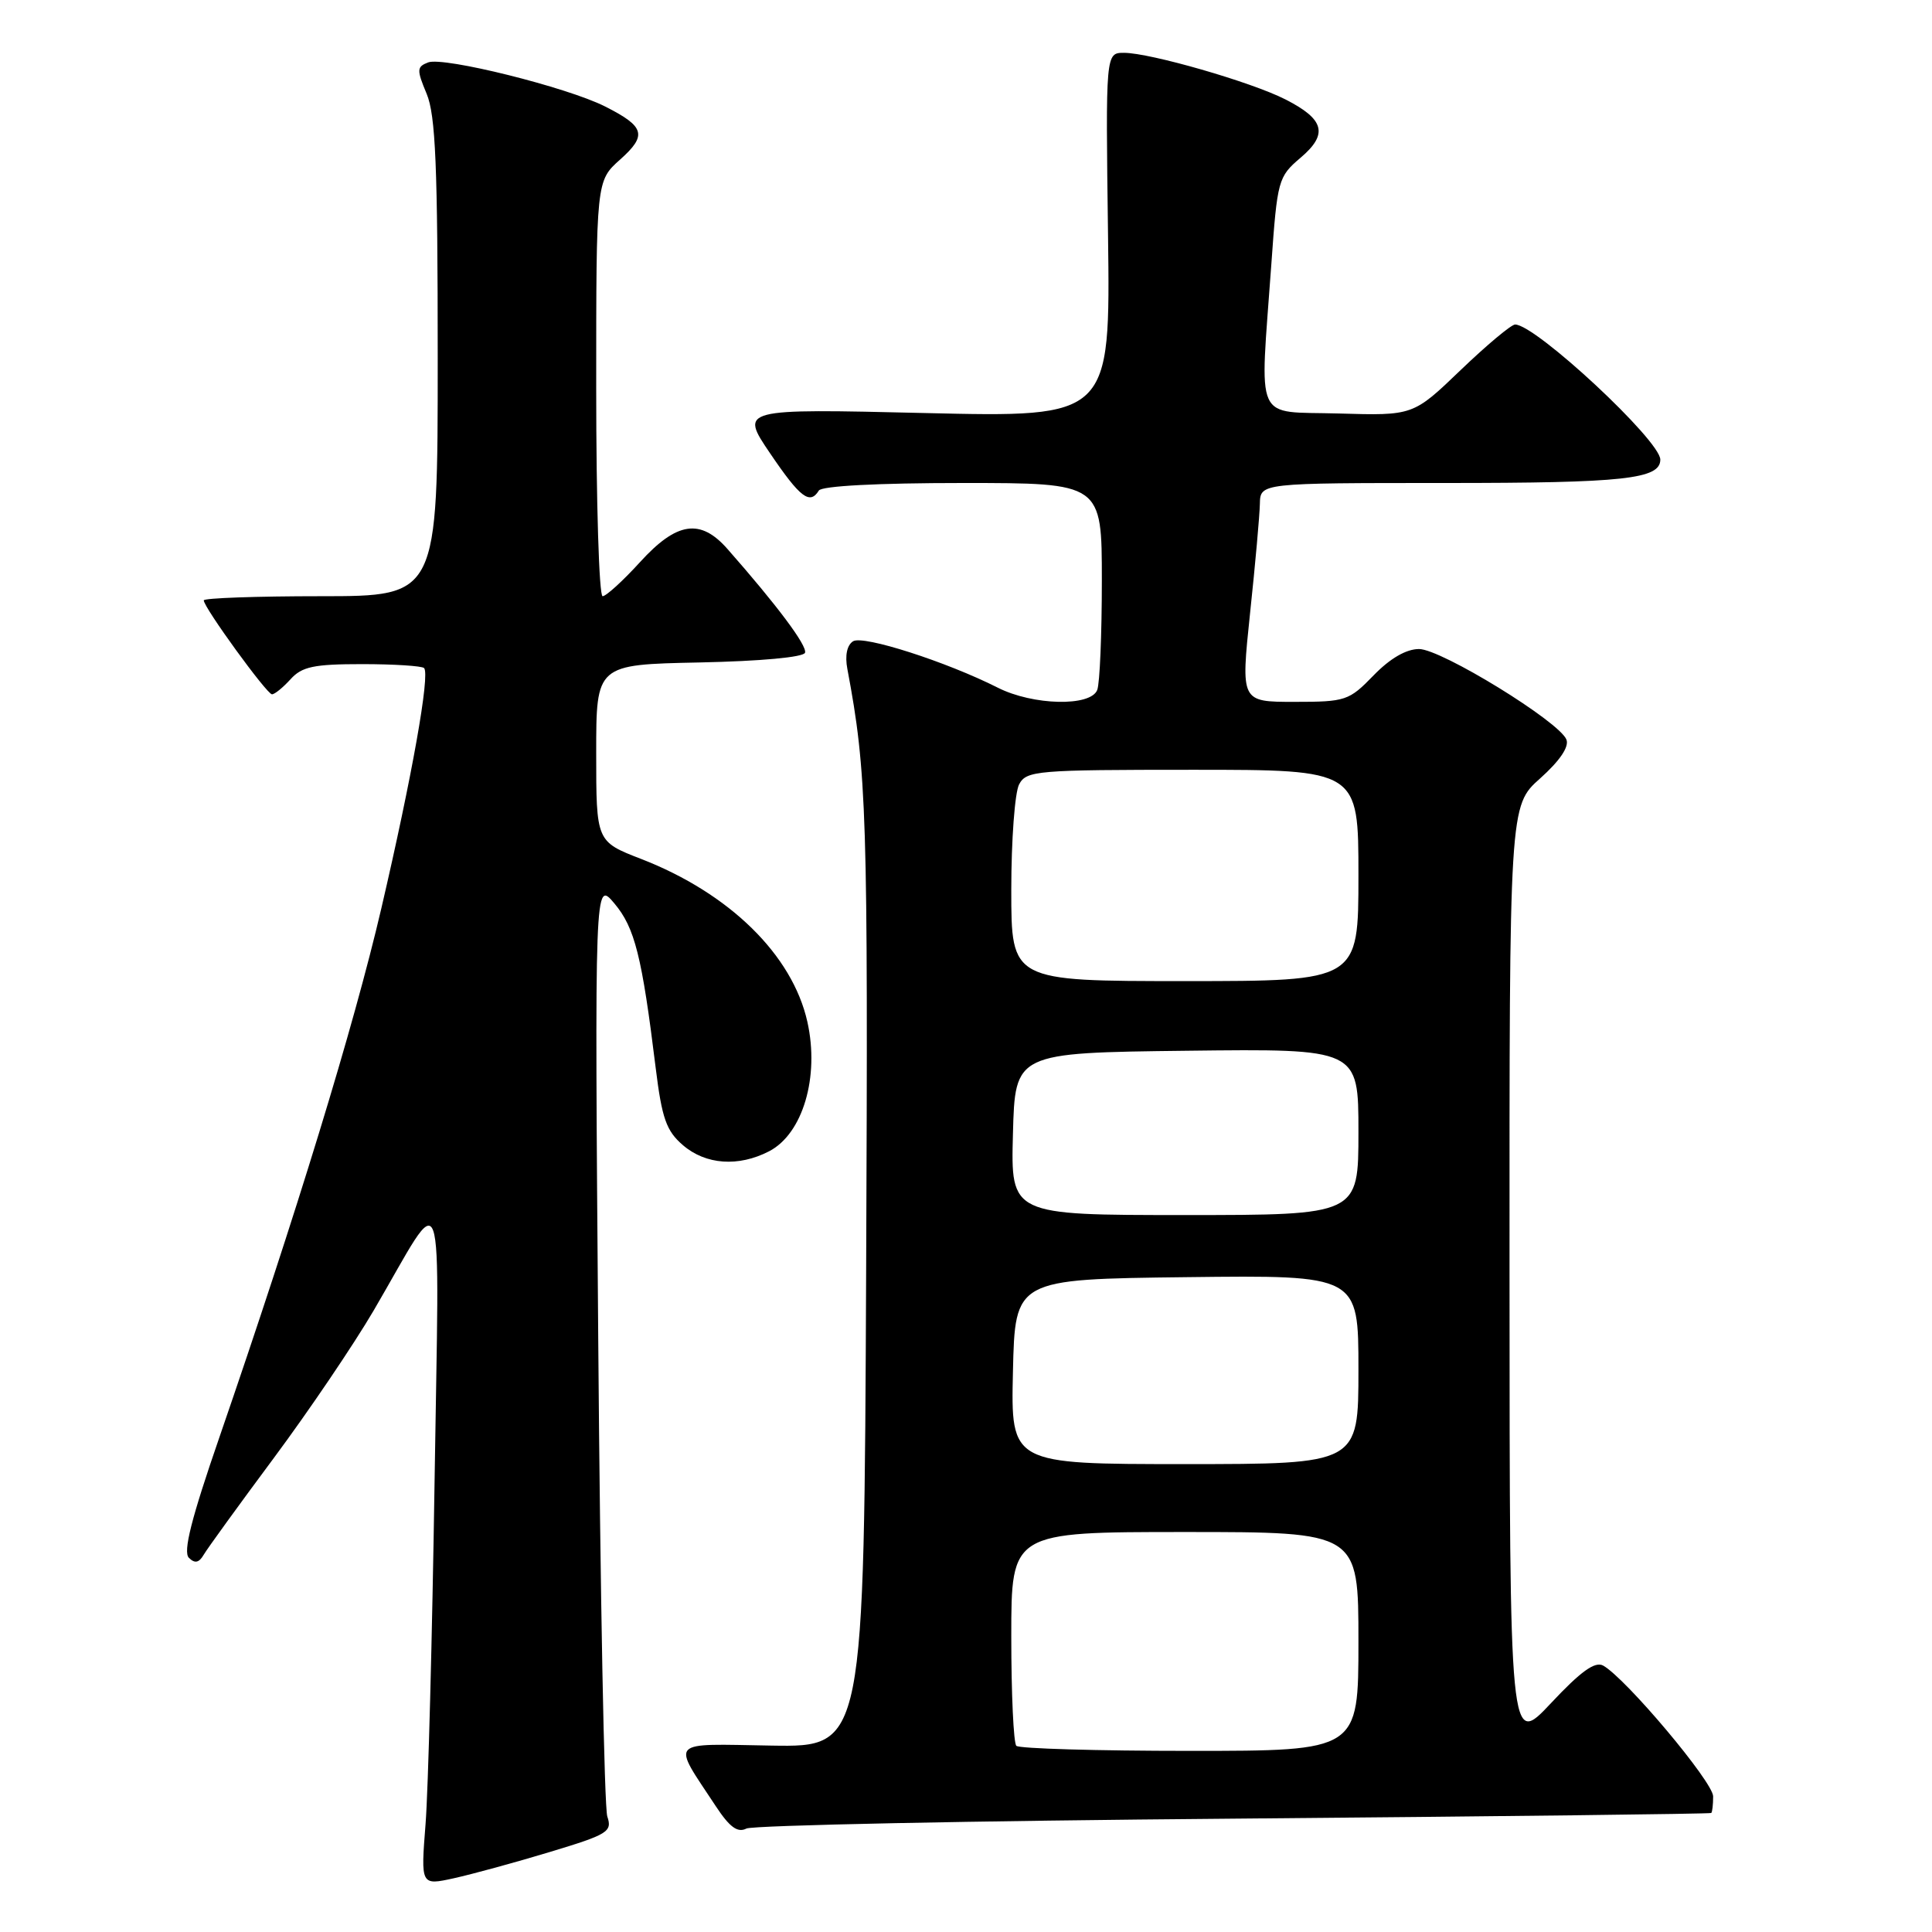<?xml version="1.0" encoding="UTF-8" standalone="no"?>
<!DOCTYPE svg PUBLIC "-//W3C//DTD SVG 1.1//EN" "http://www.w3.org/Graphics/SVG/1.1/DTD/svg11.dtd" >
<svg xmlns="http://www.w3.org/2000/svg" xmlns:xlink="http://www.w3.org/1999/xlink" version="1.1" viewBox="0 0 256 256">
 <g >
 <path fill="currentColor"
d=" M 72.85 245.40 C 80.57 243.07 81.15 242.71 80.47 240.69 C 80.07 239.48 79.53 211.07 79.27 177.55 C 78.79 116.60 78.79 116.60 81.41 119.71 C 84.11 122.92 85.06 126.68 86.88 141.49 C 87.71 148.21 88.29 149.85 90.49 151.74 C 93.51 154.34 97.85 154.65 101.91 152.55 C 106.38 150.24 108.61 142.68 106.98 135.39 C 104.99 126.52 96.66 118.36 84.97 113.82 C 79.00 111.51 79.00 111.51 79.00 99.78 C 79.00 88.06 79.00 88.06 92.67 87.78 C 100.76 87.61 106.47 87.09 106.67 86.49 C 106.98 85.57 102.96 80.20 96.40 72.75 C 92.81 68.66 89.67 69.13 84.79 74.50 C 82.54 76.97 80.31 79.00 79.85 79.00 C 79.38 79.00 79.00 66.62 79.00 51.49 C 79.00 23.97 79.00 23.97 82.16 21.15 C 85.78 17.92 85.46 16.78 80.18 14.11 C 75.14 11.56 58.78 7.49 56.73 8.27 C 55.22 8.85 55.20 9.24 56.53 12.42 C 57.72 15.26 58.00 22.01 58.00 47.47 C 58.00 79.00 58.00 79.00 42.50 79.00 C 33.97 79.00 27.00 79.25 27.00 79.55 C 27.00 80.49 35.36 92.00 36.04 92.00 C 36.40 92.00 37.50 91.10 38.50 90.00 C 40.01 88.33 41.58 88.00 47.99 88.00 C 52.21 88.00 55.90 88.24 56.19 88.52 C 57.01 89.34 54.59 102.93 50.52 120.40 C 46.88 136.00 39.29 160.79 29.08 190.42 C 25.35 201.22 24.23 205.63 25.03 206.42 C 25.82 207.20 26.37 207.08 27.00 206.00 C 27.48 205.18 31.67 199.40 36.30 193.17 C 40.93 186.94 46.87 178.16 49.50 173.67 C 59.18 157.12 58.20 154.35 57.58 196.50 C 57.27 216.85 56.74 237.18 56.39 241.67 C 55.75 249.84 55.75 249.84 60.13 248.88 C 62.53 248.35 68.26 246.79 72.85 245.40 Z  M 163.50 240.98 C 198.15 240.69 226.61 240.35 226.75 240.23 C 226.89 240.10 227.00 239.11 227.00 238.03 C 227.00 236.13 215.44 222.39 212.43 220.70 C 211.35 220.10 209.46 221.46 205.50 225.69 C 200.04 231.50 200.04 231.50 200.02 169.14 C 200.00 106.77 200.00 106.77 204.08 103.14 C 206.67 100.82 207.94 98.96 207.56 98.00 C 206.63 95.62 190.97 86.00 188.03 86.00 C 186.33 86.00 184.19 87.24 182.00 89.50 C 178.75 92.85 178.31 93.00 171.51 93.00 C 164.41 93.00 164.41 93.00 165.64 81.25 C 166.33 74.79 166.91 68.26 166.94 66.75 C 167.00 64.00 167.00 64.00 191.57 64.00 C 215.19 64.00 220.00 63.48 220.00 60.90 C 220.00 58.37 203.48 43.00 200.76 43.00 C 200.25 43.00 197.00 45.72 193.54 49.04 C 187.25 55.08 187.25 55.08 177.38 54.79 C 166.02 54.46 166.93 56.47 168.46 35.00 C 169.25 23.86 169.37 23.42 172.31 20.92 C 176.03 17.77 175.52 15.81 170.30 13.16 C 165.78 10.86 152.38 7.00 148.94 7.00 C 146.50 7.00 146.50 7.00 146.82 31.16 C 147.13 55.31 147.13 55.31 122.58 54.73 C 98.03 54.15 98.03 54.15 102.05 60.08 C 106.04 65.96 107.31 66.92 108.50 65.00 C 108.88 64.39 116.34 64.00 127.56 64.00 C 146.00 64.00 146.00 64.00 146.00 76.92 C 146.00 84.02 145.73 90.55 145.39 91.42 C 144.53 93.66 136.88 93.48 132.21 91.12 C 125.40 87.68 114.39 84.14 113.04 84.97 C 112.23 85.48 111.94 86.86 112.28 88.64 C 114.86 102.38 115.03 107.73 114.77 168.00 C 114.50 231.50 114.50 231.50 102.24 231.30 C 88.39 231.07 88.98 230.43 94.82 239.29 C 96.68 242.12 97.73 242.89 98.91 242.29 C 99.79 241.86 128.85 241.26 163.50 240.98 Z  M 134.67 231.33 C 134.30 230.97 134.00 224.44 134.00 216.83 C 134.00 203.00 134.00 203.00 157.00 203.00 C 180.00 203.00 180.00 203.00 180.00 217.50 C 180.00 232.00 180.00 232.00 157.67 232.00 C 145.38 232.00 135.03 231.70 134.67 231.33 Z  M 134.22 181.75 C 134.50 169.50 134.50 169.50 157.25 169.23 C 180.00 168.96 180.00 168.96 180.00 181.48 C 180.00 194.00 180.00 194.00 156.97 194.00 C 133.94 194.00 133.94 194.00 134.22 181.75 Z  M 134.22 150.25 C 134.50 139.50 134.50 139.50 157.25 139.23 C 180.00 138.96 180.00 138.96 180.00 149.98 C 180.00 161.00 180.00 161.00 156.97 161.00 C 133.93 161.00 133.93 161.00 134.22 150.25 Z  M 134.00 117.93 C 134.00 111.30 134.47 105.00 135.04 103.93 C 136.01 102.11 137.34 102.00 158.04 102.00 C 180.00 102.00 180.00 102.00 180.00 116.00 C 180.00 130.00 180.00 130.00 157.00 130.00 C 134.00 130.00 134.00 130.00 134.00 117.93 Z "/>
</g>
</svg>